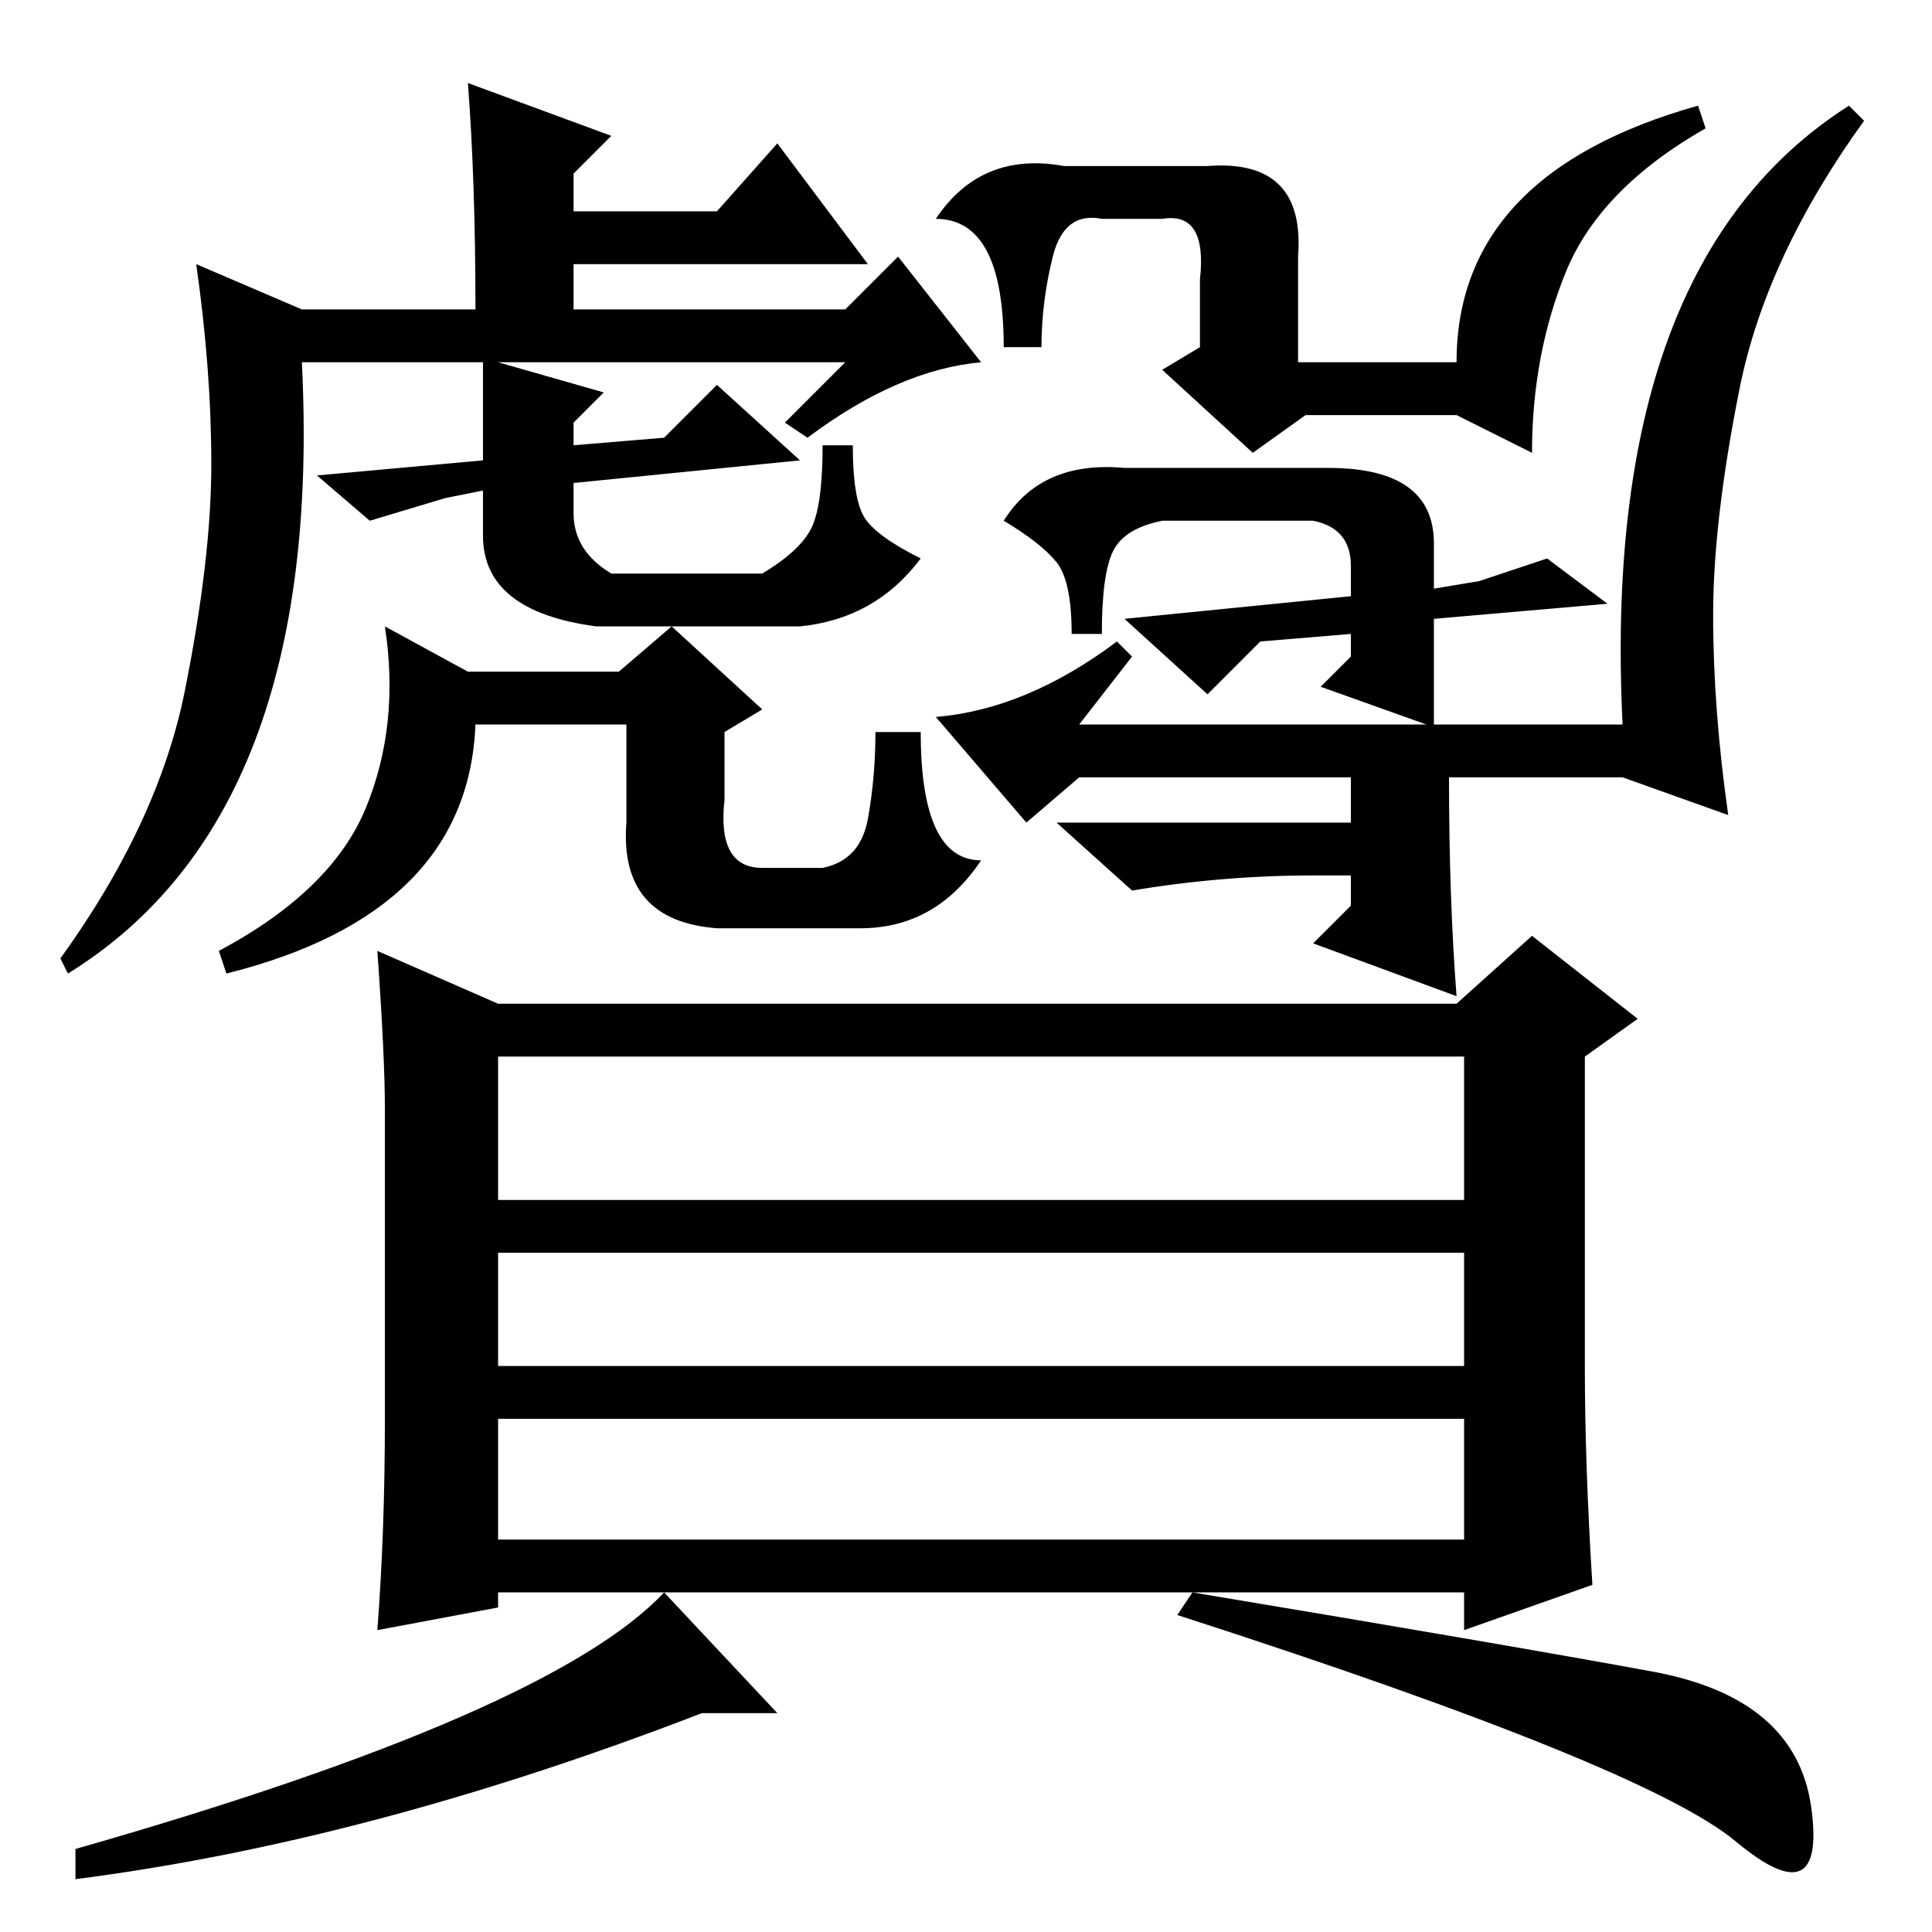 <?xml version="1.0" standalone="no"?>
<!DOCTYPE svg PUBLIC "-//W3C//DTD SVG 1.1//EN" "http://www.w3.org/Graphics/SVG/1.1/DTD/svg11.dtd" >
<svg xmlns="http://www.w3.org/2000/svg" xmlns:xlink="http://www.w3.org/1999/xlink" version="1.1" viewBox="0 -36 256 256">
  <g transform="matrix(1 0 0 -1 0 220)">
   <path fill="currentColor"
d="M51 68v41q0 7 -1 21l16 -7h127l10 9l14 -11l-7 -5v-41q0 -13 1 -29l-17 -6v5h-128v-2l-16 -3q1 13 1 28zM66 116v-19h128v19h-128zM194 90h-128v-15h128v15zM66 68v-16h128v16h-128zM230 12q-12 10 -74 30l2 3q42 -7 61 -10.5t21 -18t-10 -4.5zM88 45l15 -16h-10
q-44 -17 -83 -22v4q63 18 78 34zM64 208h-24q3 -60 -31 -81l-1 2q13 18 16.5 35.5t3.5 30t-2 26.5l14 -6h23q0 17 -1 30l19 -7l-5 -5v-5h19l8 9l12 -16h-39v-6h36l7 7l11 -14q-11 -1 -23 -10l-3 2l8 8h-46l14 -4l-4 -4v-3l12 1l7 7l11 -10l-30 -3v-4q0 -5 5 -8h20q5 3 6.5 6
t1.5 11h4q0 -7 1.5 -9.5t7.5 -5.5q-6 -8 -16 -9h-27q-15 2 -15 12v6l-5 -1l-10 -3l-7 6l22 2v13zM62 167h20l7 6l12 -11l-5 -3v-9q-1 -9 5 -9h8q5 1 6 6.5t1 11.5h6q0 -17 8 -17q-6 -9 -16 -9h-19q-13 1 -12 14v13h-20q-1 -25 -33 -33l-1 3q15 8 19.5 19t2.5 24zM190 160h25
q-3 61 30 82l2 -2q-13 -18 -16.5 -35.5t-3.5 -30t2 -26.5l-14 5h-23q0 -16 1 -29l-19 7l5 5v4h-5q-12 0 -24 -2l-10 9h39v6h-36l-7 -6l-12 14q12 1 24 10l2 -2l-7 -9h46l-14 5l4 4v3l-12 -1l-7 -7l-11 10l30 3v4q0 5 -5 6h-20q-5 -1 -6.5 -4t-1.5 -11h-4q0 7 -2 9.5t-7 5.5
q5 8 16 7h27q14 0 14 -10v-6l6 1l9 3l8 -6l-23 -2v-14zM193 201h-20l-7 -5l-12 11l5 3v9q1 9 -5 8h-8q-5 1 -6.5 -5t-1.5 -12h-5q0 17 -9 17q6 9 17 7h19q13 1 12 -12v-14h21q0 25 32 34l1 -3q-14 -8 -18.5 -19t-4.5 -24z" />
  </g>

</svg>
